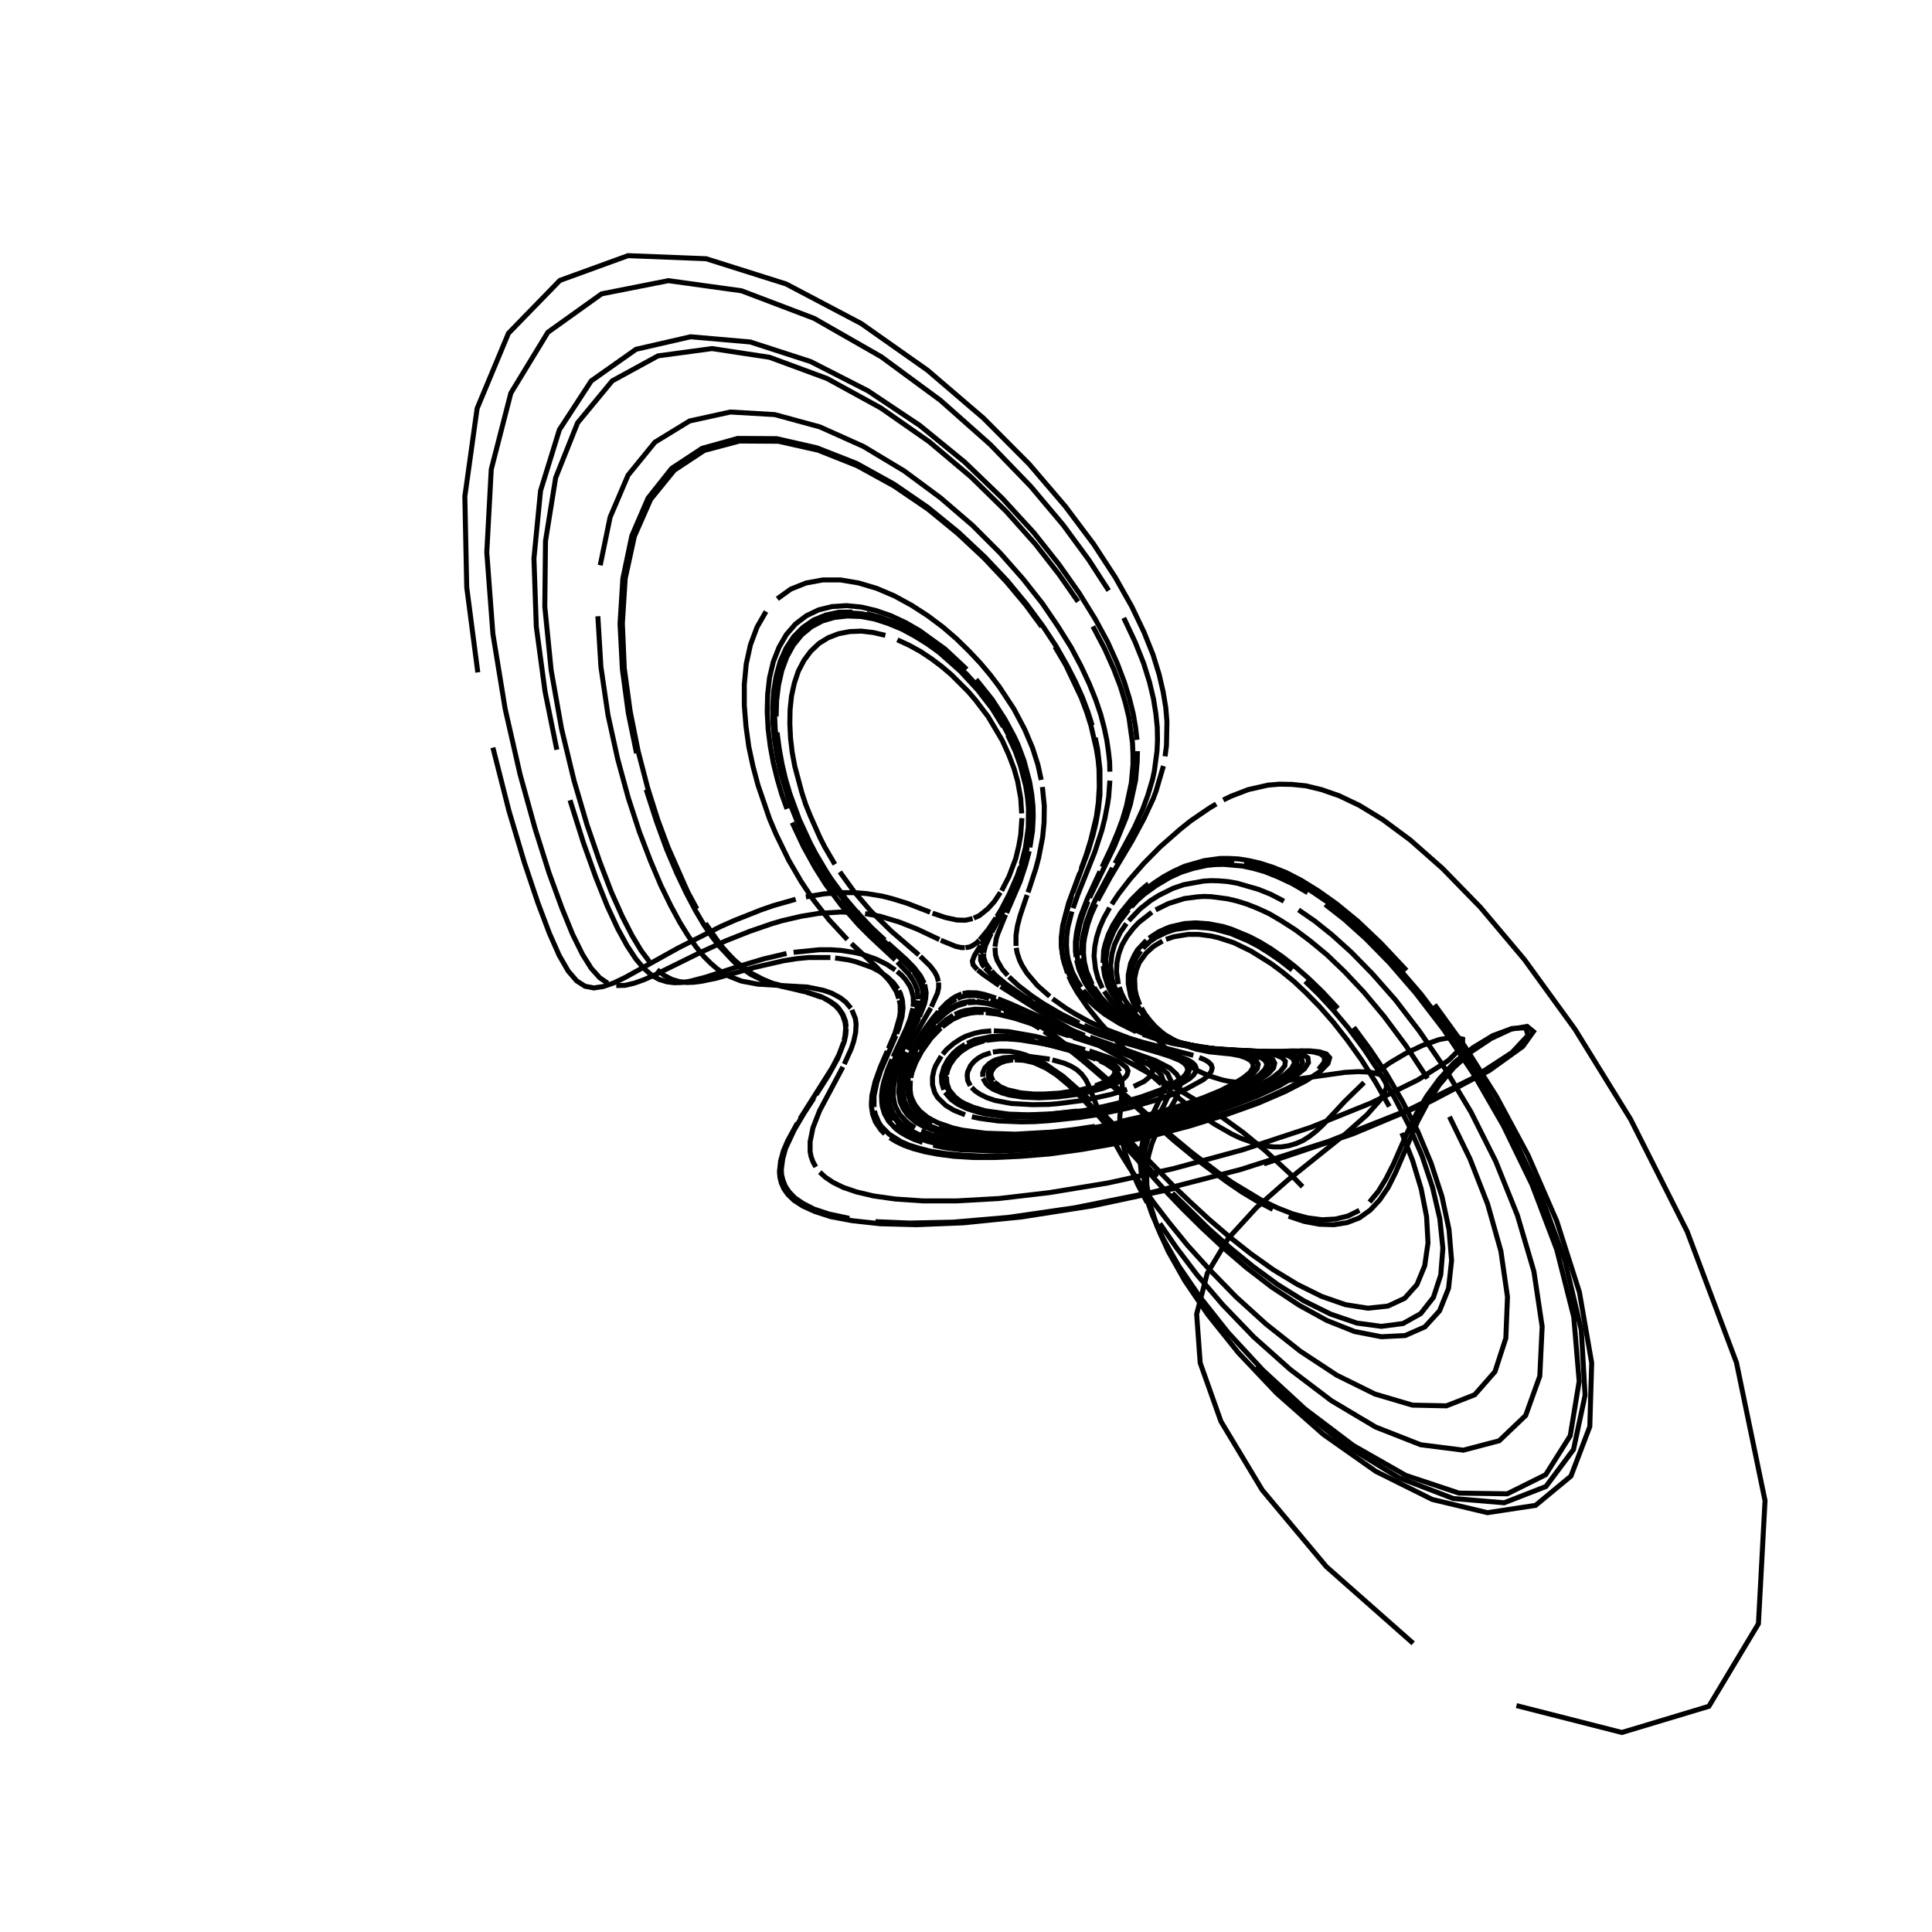 <?xml version="1.0" encoding="utf-8" ?>
<svg xmlns="http://www.w3.org/2000/svg" xmlns:cc="http://creativecommons.org/ns" xmlns:dc="http://purl.org/dc/elements/1.1/" xmlns:ev="http://www.w3.org/2001/xml-events" xmlns:inkscape="http://www.inkscape.org/namespaces/inkscape" xmlns:rdf="http://www.w3.org/1999/02/22-rdf-syntax-ns" xmlns:sodipodi="http://sodipodi.sourceforge.net/DTD/sodipodi-0.dtd" xmlns:xlink="http://www.w3.org/1999/xlink" baseProfile="tiny" height="27.093cm" version="1.2" viewBox="0 0 1024.0 1024.0" width="27.093cm">
  <defs/>
  <g fill="none" id="layer1" inkscape:groupmode="layer" inkscape:label="1" stroke="black" stroke-width="0.7mm" style="display:inline">
    <polyline points="690.375,629.0 683.625,622.0 670.75,610.0 658.75,600.125 647.5,592.0 636.75,584.875 626.625,578.75 573.0,548.875"/>
    <polyline points="570.25,547.25 552.125,536.625 530.375,522.875"/>
    <polyline points="529.625,522.375 521.125,516.5 518.25,514.125"/>
    <polyline points="518.0,514.0 515.75,511.375 515.375,509.375 516.5,506.375 519.75,501.125"/>
    <line x1="520.0" x2="526.875" y1="500.875" y2="489.75"/>
    <polyline points="527.25,489.125 532.875,479.25 535.875,473.25 539.0,465.875"/>
    <polyline points="539.5,464.5 542.5,455.375 544.25,448.0 545.375,439.375 545.625,434.5 545.5,426.5 544.75,420.5 543.625,413.875 541.75,406.75"/>
    <polyline points="540.5,402.875 537.25,394.75 530.125,381.25 523.5,371.5 515.25,361.375 510.375,356.25 499.375,346.25 493.125,341.625 486.5,337.25 479.5,333.375 472.25,330.125 464.875,327.625 457.5,326.0 450.125,325.375 443.125,325.875 436.5,327.625 430.375,330.625 425.0,334.75 420.5,340.0 416.75,346.25"/>
    <polyline points="413.875,353.375 411.875,361.125 410.875,369.375 410.5,377.875 410.875,386.5 411.875,395.125 413.375,403.625 415.25,411.75 420.0,426.875 425.375,440.25 428.25,446.25 436.875,461.625 442.375,469.875 450.125,479.875 461.125,491.875"/>
    <polyline points="463.0,493.75 480.625,510.0 486.25,516.375 488.0,519.25"/>
    <polyline points="488.375,519.875 489.875,524.375 490.0,528.375 488.875,533.875 487.75,536.875"/>
    <polyline points="487.375,537.625 485.125,542.75 476.875,558.75 474.5,564.25"/>
    <polyline points="473.875,565.625 471.875,571.75 471.125,575.0 470.625,580.125 470.875,583.75 472.625,589.5 475.125,593.375 476.875,595.25 479.0,597.125 481.75,599.0 489.125,602.5 499.5,605.375 506.25,606.625 514.0,607.375"/>
    <polyline points="523.125,607.875 533.5,607.875 545.25,607.375 558.25,606.25 572.625,604.375 588.0,601.75 604.0,598.5 620.125,594.5 635.625,589.875 650.0,585.0 662.5,580.0 672.5,575.125 680.0,570.75 684.625,567.0 686.75,563.875 686.5,561.625 684.5,559.875 681.0,558.625 671.625,557.5 650.0,556.5 640.0,555.5"/>
    <polyline points="635.375,554.875 627.0,553.125 616.375,549.5 610.5,546.625 603.25,541.875 597.5,536.75 594.375,533.25 591.75,529.75 589.625,526.25 588.0,522.875 585.875,516.0"/>
    <polyline points="585.625,514.375 585.375,507.75 586.0,502.75 586.875,499.5 588.75,494.5 591.375,489.5 596.0,482.875 602.0,476.125 605.625,472.875"/>
    <polyline points="607.625,471.125 611.875,467.875 616.625,464.75 621.875,461.875 627.875,459.125 638.375,456.125 646.75,455.0 651.375,455.0 656.375,455.25 661.875,456.125 667.875,457.5 674.5,459.625 681.75,462.5 689.75,466.625 698.625,472.125 708.5,479.125 719.625,488.25 731.875,499.875 745.5,514.375"/>
    <polyline points="760.375,532.5 776.375,554.625 793.125,581.125 809.875,612.25 825.125,647.25 837.125,684.875 843.625,722.375 842.625,756.125 832.625,782.375 813.875,797.875 788.375,801.75 759.125,794.75 729.25,779.875 701.375,760.25 676.75,738.5 656.375,717.0 640.25,696.875 628.0,678.875 619.125,663.125 613.125,649.625 609.5,638.0 607.875,628.125 607.75,619.75 608.75,612.5 610.5,606.25 612.75,600.75"/>
    <polyline points="615.25,595.875 622.125,584.25 623.75,581.125 624.75,578.25 625.375,575.75 625.25,573.375 624.75,571.25 623.625,569.375 620.125,566.125 612.375,562.125 577.75,549.75"/>
    <polyline points="574.875,548.75 557.125,541.625 534.875,531.75 528.875,529.375"/>
    <polyline points="527.875,529.0 521.5,527.0 517.75,526.25 512.875,526.125 510.25,526.625"/>
    <polyline points="509.75,526.75 506.375,528.25 504.625,529.375 501.75,531.625 498.0,535.5"/>
    <polyline points="497.375,536.125 494.25,539.875 488.375,547.875 482.75,557.375"/>
    <polyline points="482.125,558.5 479.125,565.0 477.625,569.25 476.875,572.375 476.375,578.875 477.125,584.0 478.75,587.625 481.25,591.25 485.375,594.75 491.375,598.125"/>
    <polyline points="495.25,599.625 505.25,602.25 511.625,603.375 518.875,604.125 527.25,604.5 536.625,604.5 547.25,604.0 559.0,603.0 571.75,601.5 585.25,599.25 599.25,596.375 613.25,593.0 627.0,589.125 639.625,585.0 650.875,580.625 660.25,576.5 667.5,572.5 672.375,569.0 675.0,566.0 675.625,563.5 674.625,561.625 672.125,560.125 668.625,559.0 659.625,557.625"/>
    <polyline points="593.25,523.25 594.5,526.625 596.25,530.125 601.125,537.0 604.375,540.375 608.25,543.625 615.375,548.25 618.125,549.75 624.25,552.25 631.5,554.375 635.5,555.25 644.375,556.5 654.625,557.125 639.5,555.5 630.0,554.0 617.625,550.875 607.25,546.875 601.375,543.75 596.25,540.5 589.875,535.5 583.5,528.625 579.875,523.375"/>
    <polyline points="578.875,521.75 576.0,515.0 574.75,510.0 574.25,505.125 574.375,500.125 574.875,496.75 576.5,490.0 578.375,484.625 580.875,479.125"/>
    <polyline points="581.75,477.25 588.375,465.125 600.0,445.625 606.375,433.75 611.25,423.25 612.75,419.25 616.625,406.0"/>
    <polyline points="617.5,400.875 618.25,395.25 618.5,382.5 617.875,375.0 616.5,366.75 614.375,357.5 611.125,347.0 606.375,335.125 599.875,321.5 591.125,306.0 579.625,288.375 564.625,268.375 545.5,246.0 521.25,221.625 491.625,196.25 456.5,171.5 416.625,150.5 374.25,137.125 332.875,135.5 296.75,148.625 269.5,176.625 252.875,216.5 246.375,263.125 247.375,311.25 253.25,356.375"/>
    <polyline points="261.25,396.25 269.75,429.75 277.875,457.0 285.0,478.25 291.125,494.5 296.375,506.375 301.125,514.625 305.625,519.875 310.125,522.75 314.75,523.625 319.75,522.875 325.25,521.0 331.25,518.125 359.375,502.5 382.125,491.0 389.5,487.75 403.375,482.25 409.875,480.0 421.75,476.625"/>
    <polyline points="427.125,475.375 436.875,473.75 445.5,473.125 452.875,473.125 459.375,473.625 467.75,475.0 472.625,476.25 480.75,478.75 493.0,483.5"/>
    <polyline points="494.25,484.0 500.875,486.25 507.125,487.625 511.625,487.75 515.5,486.875"/>
    <polyline points="516.125,486.625 519.125,485.25 523.625,481.625 527.0,477.875 530.25,473.0"/>
    <polyline points="530.875,472.125 534.75,464.625 538.375,455.0 540.0,448.25 541.0,442.5 541.625,433.625"/>
    <polyline points="541.5,431.125 541.0,423.125 539.375,414.125 537.5,407.5 534.75,400.25 531.25,392.5 523.75,379.875 517.0,371.0 513.125,366.5 504.125,357.5 499.125,353.25 493.625,349.125 488.0,345.375 481.875,342.0 475.625,339.125"/>
    <polyline points="469.25,336.75 462.875,335.25 456.5,334.5 450.375,334.75 444.5,335.875 439.0,338.0 434.125,341.0 429.75,345.125 426.125,350.0 423.125,355.75 421.0,362.125 419.5,369.0 418.75,376.25 418.625,383.625 419.0,391.25 419.875,398.75 421.25,406.125 425.0,420.125 427.125,426.625 429.625,432.75 434.625,444.0 437.25,449.125 442.5,458.125"/>
    <polyline points="445.125,462.125 452.625,472.5 461.5,482.875 472.5,493.625 487.0,506.125"/>
    <polyline points="487.75,506.875 493.0,512.0 495.375,515.125 496.625,517.5 497.375,520.25"/>
    <polyline points="497.5,520.75 497.5,523.5 496.875,526.375 493.625,533.625"/>
    <line x1="493.375" x2="480.625" y1="534.25" y2="556.25"/>
    <polyline points="480.0,557.375 477.0,563.875 474.5,571.25 473.625,576.125 473.5,581.25 474.125,584.875 474.75,586.75 476.75,590.5 480.0,594.125 482.25,596.0 485.0,597.75"/>
    <polyline points="488.25,599.5 496.875,602.625 509.0,605.0 525.375,606.25 535.25,606.25 546.5,605.75 559.0,604.625 572.5,602.875 587.0,600.5 601.875,597.375 617.0,593.625 631.625,589.5 645.125,584.875 656.875,580.25 666.625,575.75 673.875,571.625 678.625,567.875 681.0,564.875 681.25,562.5 679.625,560.625 676.625,559.375 672.625,558.375 668.0,557.75"/>
    <polyline points="662.875,557.375 642.0,555.625 632.625,554.25 624.125,552.375 613.375,548.75 604.5,544.25 599.625,541.0 595.5,537.625 591.875,534.125 588.875,530.625 585.25,525.375"/>
    <polyline points="584.25,523.75 582.0,518.625 580.625,513.5 579.875,506.75 580.25,501.75 581.25,496.75 582.875,491.625 585.125,486.5 588.125,481.125"/>
    <polyline points="589.25,479.25 593.0,473.625 599.0,465.875 606.25,457.625 614.875,448.875 625.25,439.75 631.0,435.125 640.875,428.375 644.625,426.125"/>
    <polyline points="648.375,424.0 652.5,422.0 661.625,418.5 672.125,416.125 678.125,415.625 684.75,415.75 692.125,416.5 700.375,418.5 709.75,421.75 720.5,426.875 733.0,434.5 747.5,445.25 764.5,460.25 784.625,480.875 808.0,508.625 834.75,545.5 864.25,593.25 894.25,652.75 920.375,722.25 935.5,795.375 932.0,860.625 905.75,904.375 859.625,918.25 803.75,904.0"/>
    <polyline points="749.0,871.0 703.0,830.375 669.0,789.75 647.125,753.375 636.125,722.375 634.25,696.5 639.875,674.875 651.0,656.375 665.875,640.125 682.375,625.625 713.25,600.875 724.5,590.875 731.75,582.75 734.875,576.5 734.5,572.125 731.375,569.5 726.25,568.25 719.875,568.0 712.875,568.375 674.0,573.875"/>
    <polyline points="668.875,574.125 659.5,574.125 651.375,573.125 647.75,572.375 640.875,570.25 634.75,567.5 626.625,562.625 617.625,555.375 610.5,547.75 606.25,542.125 604.0,538.5"/>
    <polyline points="603.0,536.625 602.0,534.875 599.25,527.875 598.0,521.375 598.0,516.625 599.25,510.625 601.25,506.25 602.875,503.5 607.625,498.375"/>
    <polyline points="609.0,497.25 614.125,493.875 618.0,492.125 620.25,491.25 627.875,489.5 633.75,489.125 640.625,489.625 648.375,491.125 652.75,492.5 662.375,496.5 667.875,499.375 673.625,502.875 679.75,507.125 686.5,512.375 693.5,518.5 701.125,525.875 709.125,534.5"/>
    <polyline points="717.5,544.5 726.0,556.0 734.75,569.0 743.25,583.625 751.375,599.5 758.5,616.5 764.25,634.125 768.0,651.625 769.375,668.125 767.75,682.875 763.0,694.75 755.25,703.25 744.75,707.875 732.125,708.5 718.0,705.75 703.25,699.875 688.5,691.75 674.125,682.25 660.625,671.875 648.25,661.25 637.125,650.875 627.0,640.875 618.125,631.625 597.125,608.375"/>
    <polyline points="591.75,602.25 582.625,591.875 572.25,580.75 566.75,575.375 560.0,569.75 554.375,566.125 548.0,563.25 542.625,562.0 537.875,561.75"/>
    <polyline points="536.875,561.75 533.0,562.375 530.5,563.25 528.5,564.375 526.875,565.75 525.5,567.875 525.25,569.125 525.25,570.375 526.375,572.875"/>
    <polyline points="527.0,573.5 530.25,576.0 534.0,577.625 541.125,579.25 548.0,579.875 553.125,579.875 561.5,579.375 572.875,577.625 578.125,576.25"/>
    <polyline points="580.5,575.5 586.375,573.125 589.0,571.375 589.875,570.5 590.875,568.75 590.75,567.0 590.25,566.25 587.5,563.875 583.125,561.75 577.75,559.75 567.625,556.75"/>
    <polyline points="565.5,556.125 553.375,553.25 540.5,551.125 534.0,550.625 529.625,550.625 522.875,551.375"/>
    <polyline points="521.625,551.625 515.875,553.5 512.875,555.0 509.125,557.5 506.0,560.625 503.5,564.25 502.25,567.25 501.75,569.5"/>
    <polyline points="501.625,570.625 501.875,574.125 503.125,577.75 506.125,581.375 509.125,583.75 511.125,584.875 515.875,586.875 522.125,588.75 534.625,590.5 545.125,590.875 557.25,590.375 570.875,588.875"/>
    <polyline points="577.875,587.75 585.0,586.5 598.875,583.125 605.25,581.25 616.25,577.25 620.625,575.125 626.75,571.25 628.5,569.375 629.375,567.625 629.375,566.125 628.75,564.75 627.375,563.375 625.5,562.125 620.375,560.0 614.25,558.0 593.625,552.0"/>
    <polyline points="590.25,550.875 580.75,547.625 564.625,540.75 550.375,533.375 537.875,525.75"/>
    <polyline points="536.75,525.0 531.25,521.25 526.625,517.625 522.0,513.0"/>
    <polyline points="521.75,512.75 520.5,510.875 519.75,509.0 519.75,505.625"/>
    <polyline points="519.75,505.375 521.0,501.625 523.625,496.5"/>
    <polyline points="523.875,496.0 527.375,490.125 533.125,479.375"/>
    <polyline points="533.625,478.5 538.75,467.25 541.75,458.625 544.125,449.875 545.375,441.5"/>
    <polyline points="545.625,439.25 545.875,434.375 545.75,426.25 544.5,417.0 543.0,410.125 539.125,398.5 537.375,394.25 532.875,385.375 527.0,375.875 519.375,365.75 515.0,360.625 504.75,350.375 498.875,345.5 492.5,340.75"/>
    <polyline points="485.875,336.375 478.75,332.5 471.5,329.25 464.0,326.875 456.5,325.25 449.125,324.75 442.0,325.5 435.375,327.25 429.375,330.375 424.0,334.75 419.5,340.125 415.875,346.5 413.125,353.875 411.25,361.75 410.25,370.125 410.0,378.75 410.5,387.5 411.5,396.125 415.0,412.75 419.875,427.875 425.375,441.25 431.125,452.75"/>
    <polyline points="434.0,457.75 436.875,462.5 442.5,470.625 447.625,477.5 452.5,483.375 463.0,494.25 480.375,510.5"/>
    <polyline points="481.25,511.375 484.875,515.375 488.0,520.375 489.0,523.0 489.5,525.625 489.5,529.0"/>
    <polyline points="489.375,529.625 488.5,533.875 487.125,537.75 480.75,550.75"/>
    <polyline points="480.125,551.875 474.75,563.0 472.125,570.375 470.875,575.25 470.375,580.5 470.5,582.375 471.125,586.0 472.5,589.875"/>
    <polyline points="473.625,591.75 476.875,595.625 482.0,599.375 489.5,602.875 494.375,604.375 500.25,605.75 507.125,606.875 524.375,608.125 535.0,608.0 547.125,607.375 560.5,606.125 575.0,604.125 590.625,601.5 606.75,598.0 622.875,593.875 638.25,589.125 652.5,584.25 664.625,579.25 674.375,574.375 681.375,570.125 685.625,566.375 687.25,563.375"/>
    <polyline points="686.75,561.125 684.375,559.625 680.75,558.5 676.25,557.875 671.125,557.375 654.625,556.75 644.25,556.0 634.875,554.75 626.625,553.0 616.25,549.375 610.375,546.5 603.125,541.625 599.25,538.25 595.875,534.75"/>
    <polyline points="594.5,533.125 591.875,529.625 589.0,524.375 587.625,521.0 586.0,514.25 585.75,509.25 586.25,504.25 588.125,497.625 591.125,491.125"/>
    <polyline points="592.125,489.5 595.5,484.5 598.25,481.125 604.875,474.5 608.75,471.25 613.125,468.125 620.625,463.625 629.625,459.875 636.625,458.0 640.625,457.25 644.75,456.875 649.25,456.625 654.125,456.875"/>
    <polyline points="659.375,457.625 665.25,458.75 671.5,460.625 678.5,463.375 686.125,467.0 694.625,472.0 704.0,478.375 714.5,486.75 726.125,497.25 739.0,510.5 753.125,526.875 768.375,547.0 784.5,571.375 800.875,600.0 816.375,632.625 829.5,668.375 838.125,705.0 840.125,739.5 834.0,768.25 819.375,787.875 797.25,796.5 770.25,794.25 741.25,783.125 713.0,765.875 687.375,745.5 665.5,724.5"/>
    <polyline points="647.5,704.125 633.5,685.625 622.875,669.125 615.375,654.75 610.375,642.5 607.375,632.0 606.125,623.0 606.125,615.375 607.0,608.75 608.625,603.0 610.5,598.0 616.75,586.125 619.625,580.0 620.75,575.0 620.625,572.875 618.875,569.125 615.375,566.0 613.25,564.625 608.125,562.125"/>
    <polyline points="605.375,560.875 572.375,549.375 541.625,537.625"/>
    <polyline points="540.0,537.0 532.625,534.375 523.25,531.875 517.625,531.25 512.875,531.5"/>
    <polyline points="512.125,531.625 507.25,533.125 503.5,535.25 500.375,537.625 496.0,541.875"/>
    <polyline points="495.375,542.625 490.75,548.125 486.125,555.0 481.75,563.375 479.75,568.875"/>
    <polyline points="479.375,570.375 478.75,573.375 478.625,579.875 479.375,583.375 481.0,586.875 483.625,590.375 487.625,593.75 493.5,597.0 497.25,598.5 501.75,599.875 507.0,601.0 520.125,602.75 537.25,603.25 547.375,602.875 558.5,601.875"/>
    <polyline points="570.5,600.5 583.25,598.375 596.625,595.75 609.875,592.625 622.875,589.125 635.125,585.125 646.0,581.125 655.125,577.125 662.375,573.375 667.375,569.875 670.375,566.875 671.5,564.375 670.75,562.375 668.75,560.75 661.75,558.625 633.0,554.75 624.0,552.875 615.875,550.75"/>
    <polyline points="612.125,549.5 605.375,546.75 599.25,543.75 591.625,538.875 587.375,535.5 583.75,532.125 577.875,525.25 574.75,520.25 571.875,513.75 570.625,508.875"/>
    <polyline points="570.375,507.25 570.0,504.0 570.0,499.125 570.625,494.125 571.75,489.125 572.75,485.625 576.25,476.5 583.0,461.875"/>
    <polyline points="584.125,459.5 588.875,449.5 592.5,440.875 594.875,434.5 597.0,427.375 599.625,415.0 600.5,405.25 600.5,399.875 600.25,393.875 598.375,380.375 596.5,372.625 593.875,364.0 590.25,354.5 585.5,343.875 579.25,332.0"/>
    <polyline points="571.375,318.875 561.25,304.375 548.75,288.375 533.375,271.125 514.625,252.75 492.5,234.125 466.875,216.25 438.375,200.625 407.875,189.375 377.375,184.75 348.75,188.625 324.5,201.875 306.125,224.125 294.5,253.25 289.125,286.75 288.75,321.5 292.125,355.25 297.625,386.25 304.25,413.75 311.125,437.125 317.875,456.75 324.0,472.75 329.75,485.625 335.0,495.875 339.75,503.75 344.125,509.625"/>
    <polyline points="348.25,514.0 352.25,517.125 356.125,519.125 360.0,520.25 363.75,520.75 367.75,520.625 371.625,520.125 379.625,518.5 399.875,512.75 415.125,509.25 422.125,508.125 428.625,507.5 440.125,507.5"/>
    <polyline points="442.625,507.75 449.625,508.75 453.625,509.75 462.125,512.75 466.125,514.875 470.375,517.875 473.625,521.0 476.0,524.25"/>
    <polyline points="476.375,525.0 477.25,526.625 478.25,530.0 478.625,534.25 478.125,538.75 476.5,544.625 475.25,547.875"/>
    <polyline points="474.875,548.875 466.875,567.25 464.75,573.75 463.25,580.875 463.25,586.75"/>
    <polyline points="463.5,588.75 464.0,590.75 465.75,594.875 467.125,597.0 471.25,601.125 477.625,605.125 482.0,607.0 487.25,608.625 493.5,610.25 501.0,611.375 510.0,612.25 520.5,612.75 532.625,612.625 546.5,611.75 562.125,610.125 579.25,607.625 597.625,604.125 616.75,599.75 635.625,594.5 653.5,588.75 669.5,582.75 682.625,576.75 692.5,571.375"/>
    <polyline points="698.875,566.75 701.875,563.0 702.0,560.25 699.75,558.5 695.875,557.5 690.875,557.125 685.125,557.0 656.25,558.125 646.5,557.75 638.125,556.625 631.0,555.0 624.875,552.75 617.375,548.625 611.5,544.0"/>
    <polyline points="609.875,542.375 605.75,537.5 602.625,532.5 600.625,527.625 599.5,522.75 599.25,518.125 600.25,512.25 602.0,508.0 604.625,504.0"/>
    <polyline points="605.75,502.625 609.5,499.0 612.625,496.875 618.25,494.125 622.75,492.625 630.625,491.5 633.75,491.375 640.375,491.875 644.0,492.5 652.25,494.75 661.625,498.75 666.875,501.5 672.5,505.0 678.5,509.125 684.875,514.125"/>
    <polyline points="691.75,520.125 699.0,527.125 706.625,535.375 714.625,544.875 722.75,555.75 731.0,568.125 739.125,581.75 746.875,596.75 753.75,612.75 759.25,629.25 763.125,645.875 764.75,661.625 763.625,675.75 759.75,687.625 753.0,696.25 743.625,701.5 732.125,703.0 719.125,701.25 705.25,696.5 691.125,689.5 677.25,680.875 664.125,671.25 651.875,661.25 640.625,651.25 621.375,632.375"/>
    <polyline points="613.25,623.875 580.0,587.875 572.875,580.625 564.25,572.75 557.25,567.5 553.25,565.0 546.25,562.0 541.75,560.75 539.0,560.375"/>
    <polyline points="537.75,560.25 531.875,560.625 528.0,561.625 526.375,562.375 524.25,563.75 522.0,566.0 520.875,568.625 520.875,570.75"/>
    <polyline points="521.0,571.5 522.75,574.5 524.375,576.0 526.5,577.375 531.0,579.25 534.875,580.375 542.0,581.5 550.75,581.875 560.75,581.375 571.375,580.0"/>
    <polyline points="574.875,579.25 584.5,576.875 592.0,573.875 595.5,571.75 596.625,570.75 597.375,569.625 597.875,567.625 597.0,565.75 593.625,563.125 588.375,560.75 577.375,557.0"/>
    <polyline points="575.125,556.375 561.25,552.375 548.5,549.25 534.25,546.75 526.75,546.375"/>
    <polyline points="525.375,546.375 520.125,546.875 516.625,547.625 512.125,549.125 509.125,550.625 505.375,553.125 501.875,556.125 499.625,558.75"/>
    <polyline points="498.875,559.75 495.875,564.875 495.0,567.25 494.25,570.875 494.25,574.875 495.375,579.0 497.0,581.75 501.25,585.875 505.625,588.5 511.5,590.875"/>
    <polyline points="515.125,591.875 519.125,592.75 529.0,594.125 541.25,594.625 548.25,594.5 555.875,594.0 572.375,592.25 581.125,590.875 598.75,587.125 615.125,582.375 622.375,579.75 628.625,577.25 637.75,572.25 640.5,570.0 642.0,567.875 642.5,566.0 642.0,564.375 640.5,562.875 638.375,561.625 635.625,560.5"/>
    <polyline points="632.5,559.375 605.875,552.5 598.5,550.25 585.25,545.25 576.75,541.25 569.375,537.125 565.125,534.5 557.875,529.375"/>
    <polyline points="556.375,528.125 549.75,522.25 544.25,515.75 541.75,511.75 540.375,508.875 539.125,505.125 538.625,502.375"/>
    <polyline points="538.5,501.375 538.5,495.75 539.25,490.75 540.625,485.5 544.375,474.375"/>
    <polyline points="544.875,473.0 549.0,460.375 550.5,454.75 552.625,443.75 553.375,436.0 553.5,427.25 552.5,417.125"/>
    <polyline points="551.875,413.375 550.125,405.375 547.25,396.375 543.125,386.625 537.375,375.75 529.625,364.0 524.875,357.75 519.625,351.5 513.625,345.125 507.0,338.625 499.75,332.375 491.75,326.375 483.25,320.875 474.125,315.875 464.75,311.875 455.125,309.0 445.5,307.375 436.125,307.375 427.25,309.0 419.125,312.25 412.0,317.375"/>
    <polyline points="406.0,324.125 401.25,332.375 397.75,341.75 395.5,352.0 394.5,362.75 394.5,373.875 395.375,384.875 396.875,395.75 399.125,406.25 401.75,416.125 407.875,434.0 411.25,442.0 418.0,455.875 424.625,467.25 430.875,476.625 439.5,487.625 449.125,498.0"/>
    <polyline points="451.25,500.125 464.5,512.5 470.75,519.125 472.25,521.0 475.125,525.625 476.375,529.25"/>
    <polyline points="476.625,530.125 477.125,532.75 477.125,536.5 476.75,539.25 474.375,547.5 470.875,555.75"/>
    <polyline points="470.25,557.125 466.625,565.5 463.75,573.5 462.125,580.625 461.875,584.5 461.875,586.375 462.5,590.5 464.0,594.625 466.875,598.875 469.0,601.0"/>
    <polyline points="471.625,603.0 474.875,605.0 479.0,607.0 483.875,608.75 489.875,610.375 497.0,611.75 505.5,612.875 515.625,613.5 527.375,613.5 540.875,612.875 556.25,611.625 573.375,609.25 591.875,606.0 611.25,601.875 630.75,596.75 649.625,590.875 666.75,584.75 681.25,578.5 692.375,572.75 699.875,567.75 703.875,563.625 704.75,560.625 703.0,558.625 699.375,557.5 694.5,557.0 688.75,557.0"/>
    <polyline points="682.75,557.25 659.375,558.5 654.25,558.5 649.5,558.375 641.0,557.5 633.75,556.0 624.875,552.75 617.75,548.625 615.75,547.125 612.25,544.0 609.375,540.75 606.875,537.5 605.0,534.25"/>
    <polyline points="604.125,532.625 602.375,527.875 601.625,524.625 601.375,518.625 602.25,514.25 603.875,510.125 607.5,505.125 611.375,501.625 616.125,498.75"/>
    <polyline points="618.0,497.875 622.125,496.5 629.625,495.25 635.375,495.25 642.0,496.125 645.75,497.0 653.875,499.625 663.125,504.125 673.75,510.75 679.625,515.125 685.875,520.25 692.375,526.375 699.375,533.5 706.625,541.75 714.0,551.125 721.625,561.75 729.125,573.625 736.375,586.5"/>
    <polyline points="743.0,600.5 748.75,615.25 753.25,630.125 756.125,644.875 756.875,658.75 755.125,670.875 751.0,680.875 744.5,688.125 735.625,692.25 725.0,693.375 713.125,691.5 700.5,687.125 687.625,680.75 674.875,673.0 662.75,664.375 651.25,655.25 640.625,646.125 631.0,637.25 622.125,628.75 580.5,586.0"/>
    <polyline points="576.5,582.0 563.5,570.5 553.5,563.625 549.25,561.375 543.5,559.125 540.125,558.125 535.5,557.25 530.0,557.125 526.25,557.625"/>
    <polyline points="525.125,558.0 521.0,559.375 518.375,560.875 516.125,562.75 514.375,564.875 512.875,568.125 512.625,569.875 512.875,572.625 514.25,575.5"/>
    <polyline points="515.0,576.375 516.875,578.25 519.5,580.0 523.0,581.75 527.375,583.25 536.0,584.875 547.125,585.5 555.75,585.375 560.375,585.0 575.0,583.125 589.125,580.0 597.375,577.375"/>
    <polyline points="600.875,575.875 606.5,573.125 609.875,570.25 610.75,569.0 610.875,566.5 610.25,565.375 609.125,564.25 603.875,561.25 599.125,559.375 569.0,549.875"/>
    <polyline points="566.5,549.0 537.5,539.625 528.625,537.5 522.5,536.75"/>
    <polyline points="521.375,536.625 517.125,536.625 514.125,537.0 509.625,538.125 504.75,540.375 499.375,544.25"/>
    <polyline points="498.625,544.875 493.375,550.375 488.5,557.25 485.375,563.125 483.375,568.375 482.75,571.25"/>
    <polyline points="482.5,572.75 482.375,577.375 482.75,580.5 483.25,582.125 484.875,585.5 487.5,588.875 491.5,592.125 494.125,593.625 497.125,595.125 505.125,597.875 510.125,599.0 522.375,600.625 538.25,601.125 557.75,600.0 568.625,598.75 580.375,597.0"/>
    <polyline points="592.375,594.75 604.5,592.0 616.5,588.75 627.75,585.375 637.875,581.75 646.75,578.125 653.75,574.5 659.0,571.25 662.5,568.375 664.125,565.875 664.125,563.75 662.75,562.0 660.25,560.625 657.0,559.5 621.25,553.0 613.125,550.75 605.75,548.25"/>
    <polyline points="602.25,546.875 593.25,542.375 585.625,537.625 581.375,534.25 576.0,529.375 571.75,524.5 567.5,518.125 565.25,513.5 564.125,510.5 563.375,507.375"/>
    <polyline points="563.125,505.875 562.5,501.375 562.5,496.75 563.25,490.5 566.375,478.625 572.25,462.75"/>
    <polyline points="573.0,460.5 575.625,453.375 578.125,445.25 581.125,432.75 582.125,425.375 582.625,417.125 582.5,407.875 582.0,402.625 581.125,397.125 578.25,384.625 576.0,377.5 573.125,369.875 564.875,352.5 559.125,342.75"/>
    <polyline points="552.125,332.125 543.75,320.75 533.625,308.625 521.625,295.875 507.75,282.875 491.875,269.875 473.875,257.625 454.375,246.875 433.625,238.625 412.5,233.875 392.0,233.75 373.25,238.75 357.375,249.25 344.875,264.625 336.25,284.25 331.375,306.625 329.875,330.375 330.875,354.125 334.0,377.0 338.25,398.25 343.25,417.5 348.625,434.5 354.125,449.25 364.5,472.75 369.375,481.75"/>
    <polyline points="373.875,489.375 382.0,501.0 385.75,505.25 389.25,508.875 392.625,511.75 398.75,516.125 404.25,519.0 409.375,521.125 428.0,526.0 435.5,528.625"/>
    <polyline points="436.75,529.125 439.125,530.375 442.875,533.125 445.0,535.5 446.625,538.125 447.875,541.75 448.25,544.75 447.875,549.125 447.375,551.375"/>
    <polyline points="447.125,552.5 444.75,558.875 441.125,565.875 424.0,593.0"/>
    <polyline points="422.625,595.25 417.5,604.625 415.25,609.875 413.75,615.25 413.125,621.0 413.375,624.0 414.125,627.0 415.5,630.125 417.625,633.125 420.875,636.25 425.5,639.25 431.875,642.125 440.375,644.875 451.75,647.0 466.625,648.625 485.875,649.125 510.625,648.125 541.5,645.0 579.0,639.125 622.5,629.875"/>
    <polyline points="669.875,616.875 717.0,601.0 758.5,583.625 789.375,567.375 807.125,554.625 812.75,546.75 809.375,544.0 800.875,545.5 790.375,550.375 779.875,557.375 770.5,565.875 762.75,575.125 756.5,584.75 751.375,594.375 739.625,621.625 735.75,629.375 731.25,636.0 726.25,641.375 720.5,645.5 714.0,648.0 707.0,649.125 699.25,648.875 691.25,647.375 683.0,644.625"/>
    <polyline points="674.625,641.0 666.25,636.625 658.125,631.75 650.25,626.375 635.375,615.375 622.0,604.375 590.75,576.625 575.5,563.5 566.125,555.875 553.375,546.625"/>
    <polyline points="551.125,545.125 541.625,539.375 531.125,534.25 524.125,531.875 517.625,530.75"/>
    <polyline points="516.875,530.75 513.75,530.75 509.5,531.625 506.375,532.875 502.625,535.125 500.25,537.125"/>
    <polyline points="499.625,537.625 495.375,541.875 491.5,546.5 488.25,551.125 483.75,558.625"/>
    <polyline points="483.125,559.875 480.75,565.0 478.625,572.25 478.125,577.0 478.625,582.125 479.125,583.75 482.0,589.125 485.5,592.625 490.625,595.875 493.875,597.5 497.875,599.0"/>
    <polyline points="502.5,600.375 514.25,602.375 521.5,603.125 529.875,603.5 549.625,602.875 561.0,601.875 573.375,600.25 586.375,598.0 599.75,595.25 613.25,592.0 626.25,588.25 638.25,584.25 648.875,580.25 657.625,576.25 664.375,572.5 669.0,569.125 671.5,566.125 672.125,563.75 671.125,561.875 668.75,560.375 665.375,559.25 661.25,558.375 651.875,557.125"/>
    <polyline points="646.875,556.5 632.25,554.5 623.375,552.75 611.625,549.25 601.875,544.875 593.875,540.125 587.375,535.125 583.875,531.75 579.375,526.625 576.0,521.5"/>
    <polyline points="575.125,519.875 573.5,516.625 571.875,511.625 571.125,508.375 570.625,501.875 570.75,498.625 572.25,490.25 573.875,485.0 576.625,477.75"/>
    <polyline points="577.5,475.75 590.625,448.625 596.875,433.375 599.125,426.25 601.875,413.625 602.75,403.75 602.875,398.125"/>
    <polyline points="602.625,392.125 601.875,385.5 600.625,378.25 598.625,370.25 595.875,361.375 592.125,351.5 587.125,340.375 580.5,328.125 572.0,314.375 561.25,299.125 547.875,282.25 531.25,264.125 511.25,244.875 487.5,225.5 460.0,207.125 429.625,191.625 397.625,181.25 366.0,178.5 337.125,185.125 313.375,201.875 296.5,227.75 286.5,260.125 283.0,296.0 284.25,332.125 288.875,366.5 295.125,397.375"/>
    <polyline points="302.125,424.125 309.25,446.75 315.875,465.25 321.875,480.25 327.375,492.125 332.375,501.25 337.0,508.25 341.25,513.25 345.375,516.875 349.375,519.125 353.375,520.375 357.375,520.875 361.375,520.75 365.5,520.125 374.125,517.875 391.75,512.125 404.75,508.25 416.875,505.375"/>
    <polyline points="420.625,504.75 434.375,503.375 440.375,503.375 445.875,503.75 453.0,504.875 457.25,505.875 464.375,508.375 470.0,511.125 474.5,514.125"/>
    <polyline points="475.5,514.875 478.0,517.0 480.0,519.25 482.0,522.25 483.0,524.375 484.0,528.125 484.125,532.0 483.875,533.625"/>
    <polyline points="483.875,534.375 482.25,540.375 480.375,545.125 473.375,560.125"/>
    <polyline points="472.75,561.5 470.375,567.25 468.375,573.625 467.625,577.125 467.25,580.625 467.375,584.375 467.625,586.375 468.75,590.25 471.0,594.25 474.75,598.25 477.25,600.125 480.5,602.0 484.375,603.875 489.0,605.5"/>
    <polyline points="494.625,607.0 501.25,608.375 509.125,609.375 528.875,610.125 541.0,609.625 554.75,608.625 569.875,606.75 586.125,604.0 603.25,600.5 620.75,596.25 637.625,591.375 653.375,586.0 667.125,580.625 678.25,575.375 686.375,570.5 691.375,566.5 693.5,563.25 693.25,560.75 691.0,559.125 687.25,558.125 682.375,557.5 677.0,557.25 660.0,557.125"/>
    <polyline points="592.75,521.625 591.75,515.0 592.0,510.25 593.0,505.5 594.75,500.75 597.375,496.25 600.875,491.75 603.625,488.875 610.5,483.5"/>
    <polyline points="612.5,482.25 619.375,478.875 627.75,476.25 634.375,475.375 638.0,475.125 641.875,475.25 650.5,476.375 655.375,477.5 660.625,479.125 666.375,481.375 672.625,484.25 679.25,488.125 686.625,492.875 694.625,498.875 703.375,506.125 712.75,515.125 722.875,525.875 733.625,538.75 745.0,554.0 756.625,571.625"/>
    <polyline points="768.25,591.875 779.125,614.25 788.5,638.25 795.5,663.125 799.0,687.375 798.125,709.25 792.375,727.0 781.625,739.25 766.625,745.125 748.625,744.75 728.75,738.875 708.5,728.875 689.125,716.125 671.125,701.875 655.125,687.375 641.25,673.125 629.375,660.0 619.5,647.875 611.25,637.125 598.875,619.25 594.375,612.0 587.875,600.375 583.75,591.625"/>
    <polyline points="582.125,588.25 576.875,575.0 575.5,572.25 573.25,569.25 570.625,566.875 567.5,565.0 564.0,563.5 557.75,561.75"/>
    <polyline points="556.375,561.375 546.125,560.0 539.0,560.125 532.75,561.25 528.625,563.0"/>
    <polyline points="528.0,563.375 526.625,564.25 524.375,567.0 523.75,568.875 524.0,571.5 525.25,573.5 527.375,575.5 530.75,577.375 533.75,578.375"/>
    <polyline points="535.5,578.875 541.625,580.0 546.5,580.5 551.875,580.625 560.75,580.125 570.125,578.875 578.875,576.875 586.125,574.375 589.75,572.625 592.125,570.75 593.25,568.875"/>
    <polyline points="593.375,568.0 592.625,566.25 591.0,564.625 588.5,563.0 583.375,560.75 577.5,558.75 564.625,555.0 550.125,551.625"/>
    <polyline points="548.25,551.25 539.25,549.75 532.75,549.25 525.5,549.375 516.875,551.125 512.625,553.0"/>
    <polyline points="511.5,553.5 507.75,556.0 505.25,558.25 502.375,561.75 500.25,565.75 499.0,570.25 499.125,573.875 500.25,577.625"/>
    <polyline points="500.875,579.0 504.125,582.75 507.625,585.25 512.25,587.5 518.375,589.5 522.125,590.375 530.875,591.625 536.0,592.0 547.75,592.125 561.375,591.25 576.25,589.375 584.0,588.0 591.625,586.375 606.125,582.5 618.625,578.0"/>
    <polyline points="623.625,575.875 630.75,571.5 632.75,569.625 633.875,567.75 634.0,566.125 633.375,564.625 632.0,563.25 630.0,562.0 624.625,559.75 596.5,551.75 583.375,547.125 574.625,543.5"/>
    <polyline points="572.0,542.25 562.5,537.5 552.875,531.875 546.75,527.75 539.75,522.375 534.75,517.75"/>
    <polyline points="534.125,517.0 531.25,513.75 528.5,509.0 527.625,506.125 527.375,502.25"/>
    <polyline points="527.375,501.75 528.0,497.625 528.75,495.25 533.0,484.75"/>
    <polyline points="533.5,483.875 540.625,467.375 543.625,458.25 545.5,451.125"/>
    <polyline points="545.875,449.125 547.25,440.375 547.625,432.875 547.5,427.25 546.875,421.25 545.75,414.5 542.75,403.25 539.625,394.875 537.625,390.5 532.5,381.0 525.875,370.75 517.375,360.125"/>
    <polyline points="512.375,354.75 500.875,344.0 487.375,334.25 480.0,330.0 472.25,326.375 464.375,323.625 456.5,321.75 448.625,321.0 441.0,321.5 433.875,323.25 427.375,326.375 421.625,330.75 416.75,336.375 412.875,343.125 409.875,350.75 407.875,359.125 406.875,368.0 406.625,377.125 407.125,386.375 408.25,395.5 409.875,404.375 412.0,413.0 414.375,421.125 417.125,428.75"/>
    <polyline points="419.875,436.0 425.875,448.75 431.875,459.625 437.625,468.75 445.75,479.625 455.25,490.375 461.25,496.375 474.5,508.75"/>
    <polyline points="475.625,509.875 481.625,516.25 484.25,520.125 486.125,524.5 486.75,529.625"/>
    <polyline points="486.625,530.25 486.125,534.125 484.625,539.0 482.375,544.375 478.25,552.875"/>
    <polyline points="477.625,554.0 474.625,560.25 471.75,567.375 470.25,572.0 469.0,578.875 468.875,582.375 469.375,586.25 470.75,590.0 473.125,594.0"/>
    <polyline points="474.875,595.875 477.0,597.875 479.75,599.75 483.0,601.625 487.0,603.375 491.875,605.0 497.625,606.375 504.375,607.625 512.375,608.5 521.625,609.0 532.25,609.0 544.375,608.5 557.875,607.25 572.75,605.375 588.625,602.625 605.25,599.125 622.0,595.0 638.25,590.125 653.125,585.0 666.0,579.75 676.375,574.75 683.875,570.25 688.5,566.375 690.375,563.25 689.875,561.0 687.5,559.375"/>
    <polyline points="683.875,558.25 679.125,557.625 646.625,556.375 637.25,555.25 625.25,552.625 615.5,548.75 607.75,544.125 601.75,539.25 598.375,535.75 595.75,532.25"/>
    <polyline points="594.5,530.625 592.5,527.125 590.375,522.0 589.375,518.625 588.625,512.0 589.375,505.5 590.75,500.625 593.75,494.25 597.0,489.5"/>
    <polyline points="598.25,488.0 604.25,481.75 609.75,477.375 614.125,474.625 621.625,470.875 627.5,468.875 637.875,467.0 641.875,466.75 646.125,466.875 650.75,467.25 655.75,468.125 667.0,471.375 673.5,474.0 680.5,477.625"/>
    <polyline points="688.25,482.25 696.75,488.125 706.0,495.5 716.25,504.75 727.375,516.125 739.5,529.875 752.375,546.625 765.875,566.375 779.625,589.375 792.75,615.5 804.25,644.125 813.0,673.875 817.375,703.125 816.125,729.375 808.625,750.25 794.625,763.625 775.625,768.625 753.0,765.75 729.125,756.375 705.625,742.375 683.875,725.875 664.5,708.625 648.125,691.625 634.5,675.75 623.5,661.25 614.75,648.5"/>
    <polyline points="608.0,637.375 603.0,627.75 599.375,619.375 596.75,612.25 595.125,606.125 594.125,600.875 593.5,592.375 594.875,576.75 594.625,573.375 594.125,571.875 592.75,569.125 590.625,566.875 586.25,563.875 582.75,562.125"/>
    <polyline points="580.75,561.375 572.625,558.375 555.875,553.75 546.25,551.75 537.625,550.625 532.875,550.375"/>
    <polyline points="531.375,550.375 527.125,550.5 523.125,551.0 520.625,551.5 516.0,553.0 512.875,554.5 509.25,557.0 506.75,559.25 504.625,561.75"/>
    <polyline points="504.0,562.75 502.375,565.625 501.625,567.75 501.125,569.875 501.125,573.375 502.25,577.0 504.75,580.75 507.5,583.125 513.75,586.5 523.0,589.25 527.0,589.875"/>
    <polyline points="531.375,590.5 541.375,591.125 553.25,590.875 573.75,588.75 580.875,587.5 595.25,584.375 602.0,582.5 614.0,578.5 623.0,574.375 626.25,572.25 628.5,570.375 629.875,568.625 630.375,567.0 630.125,565.375 629.125,564.0 625.375,561.625 619.875,559.5"/>
    <polyline points="616.75,558.5 596.0,552.5 579.875,547.0 568.875,542.375 559.625,537.875 548.5,531.625"/>
    <polyline points="546.875,530.75 542.625,528.125 533.125,521.5 527.75,517.0 525.5,514.625"/>
    <polyline points="525.0,514.25 522.375,510.5 521.375,507.375 521.375,505.375"/>
    <polyline points="521.375,505.0 522.375,501.0 525.375,494.625"/>
    <polyline points="525.625,494.125 531.875,482.625 535.625,475.0"/>
    <polyline points="536.125,473.875 540.25,463.875 543.75,452.625 545.25,444.625 545.75,440.25 546.125,435.375 546.125,430.25"/>
    <polyline points="546.0,427.375 545.0,418.25 542.625,407.875 540.0,400.125 536.375,391.625 534.125,387.125 528.5,377.625 525.125,372.625 517.0,362.5 512.25,357.25 501.25,347.0 495.125,342.25 488.5,337.625 481.5,333.5 474.25,330.0 466.75,327.25 459.25,325.25"/>
    <polyline points="451.75,324.375 444.5,324.5 437.625,326.0 431.25,328.625 425.625,332.5 420.625,337.5 416.625,343.625 413.5,350.625 411.375,358.375 410.0,366.75 409.5,375.375 409.75,384.125 410.625,392.875 412.0,401.5 413.875,409.875 418.5,425.375 424.0,439.125 429.75,451.0 438.375,465.5 443.875,473.25"/>
    <polyline points="446.5,476.625 453.75,485.25 460.125,492.0 475.75,506.5 481.625,512.25 483.75,514.75"/>
    <polyline points="484.375,515.5 486.5,518.375 488.625,523.25 489.125,525.875 489.125,529.25 488.5,532.75"/>
    <polyline points="488.25,533.5 487.625,535.75 485.625,540.625 477.375,557.125"/>
    <polyline points="476.75,558.375 473.125,566.625 470.875,574.5 470.25,579.625 470.625,585.125 471.125,587.0 472.875,590.875 475.75,594.75 480.25,598.5 483.375,600.375"/>
    <polyline points="487.125,602.125 491.625,603.75 497.0,605.125 503.25,606.375 510.75,607.375 519.375,608.0 529.375,608.25 540.75,607.875 553.375,607.0 567.5,605.375 582.625,603.0 598.625,599.875 614.875,596.125 630.875,591.625 645.875,586.75 659.125,581.75 670.125,576.75 678.625,572.125 684.25,568.125 687.125,564.75 687.625,562.125 686.125,560.25 683.125,558.875 678.875,558.125 668.625,557.25"/>
    <polyline points="663.125,557.125 647.0,556.25 637.375,555.25 625.0,552.5 618.0,550.125 609.375,545.75 604.5,542.5 600.5,539.25 597.0,535.75 594.125,532.25 591.625,528.75 589.75,525.375"/>
    <polyline points="589.0,523.625 587.625,520.25 586.25,513.5 586.125,508.5 586.75,503.5 587.625,500.25 590.25,493.75 593.125,488.75 598.125,482.25"/>
    <polyline points="599.625,480.625 602.75,477.25 606.375,474.0 612.75,469.375 620.125,465.0 625.875,462.375 632.5,460.25 639.875,458.625 644.0,458.25 648.5,458.125 658.5,459.0 664.25,460.25 670.375,462.0 677.25,464.75 684.75,468.25 693.125,473.125"/>
    <polyline points="702.375,479.375 712.625,487.375 724.0,497.625 736.5,510.375 750.25,526.25 765.125,545.625 780.875,569.0 796.75,596.5 812.0,627.875 825.125,662.375 834.125,698.0 837.0,732.125 832.25,761.0 819.25,781.625 798.875,791.75 773.25,791.375 745.125,782.0 717.25,766.125 691.625,746.75 669.375,726.25 650.875,706.25 636.125,687.625 624.75,671.0 616.5,656.5 610.75,644.0 607.0,633.375"/>
    <polyline points="605.125,624.25 604.375,616.375 604.75,609.75 605.875,603.875 607.375,598.875 609.125,594.375 615.5,580.875 616.875,575.875 616.875,573.75 615.625,570.0 614.375,568.375 612.75,566.875 608.75,564.125 598.25,559.5 589.375,556.375"/>
    <polyline points="586.5,555.375 566.875,548.75 541.25,539.625 531.875,536.875"/>
    <polyline points="530.5,536.5 523.125,535.125 516.875,534.875 511.5,535.625 509.0,536.375 506.0,537.75"/>
    <polyline points="505.25,538.125 501.5,540.5 495.75,545.75 492.25,549.75 487.5,556.75"/>
    <polyline points="486.875,557.75 483.75,563.875 481.5,570.75 480.875,575.375 481.25,580.125 483.0,585.125 485.375,588.625 489.0,591.875 494.25,595.125"/>
    <polyline points="497.75,596.625 506.5,599.25 518.25,601.125 533.625,601.875 542.75,601.75 552.875,601.125 575.625,598.5 600.625,593.625 613.125,590.5 625.125,587.0 636.125,583.375 645.75,579.5 653.875,575.75 660.0,572.25 664.125,569.125 666.375,566.375 666.875,564.125 665.875,562.25 663.75,560.875 660.5,559.625 656.625,558.75"/>
    <polyline points="652.375,557.875 633.375,555.125 624.375,553.375 616.0,551.25 604.875,547.375 595.75,543.0 585.875,536.5 578.375,529.875 574.125,524.875"/>
    <polyline points="573.0,523.25 570.875,520.0 568.375,515.25 566.25,508.875 565.625,505.75 565.25,501.125 565.375,496.375 566.0,491.5 568.125,483.125"/>
    <polyline points="568.75,481.375 571.375,473.875 580.25,451.625 584.0,440.125 585.625,433.625 587.0,426.375 587.625,422.375 588.25,413.75"/>
    <polyline points="588.25,409.0 588.125,403.75 587.5,398.25 586.625,392.25 585.25,385.75 583.375,378.625 580.75,370.875 577.375,362.5 573.0,353.125 567.625,343.0 560.75,332.0 552.5,319.875 542.25,306.875 530.0,293.0 515.5,278.5 498.5,263.875 479.25,249.625 457.625,236.625 434.5,226.25 410.625,219.75 387.125,218.375 365.5,223.125 347.125,234.375 332.875,251.875 323.375,274.125 318.125,299.625"/>
    <polyline points="316.875,326.625 318.5,353.5 322.25,379.0 327.375,402.25 333.0,422.875 338.875,440.875 344.75,456.25 350.25,469.25 355.5,480.0 360.375,489.0 364.875,496.25 369.125,502.125 373.0,506.875 376.75,510.625 380.25,513.625 383.625,515.875 386.875,517.625 393.0,520.0 401.625,521.625 412.0,522.25"/>
    <polyline points="414.5,522.375 427.625,523.125 436.375,524.875 440.75,526.375 445.375,528.875 448.25,531.125 451.0,534.375"/>
    <polyline points="451.5,535.25 453.375,539.875 453.75,542.875 453.5,547.25 452.5,551.875 451.25,555.625 447.5,564.0"/>
    <polyline points="446.75,565.5 434.375,588.75 430.875,597.75 429.375,605.125 429.375,610.375 429.875,613.0 430.875,615.75 432.375,618.5"/>
    <polyline points="434.5,621.25 437.5,624.0 441.625,626.75 447.0,629.375 454.0,631.75 463.0,633.875 474.5,635.5 489.125,636.5 507.125,636.5 529.375,635.25 556.125,632.125 587.25,627.0 622.0,619.375 658.75,609.375 694.75,597.5 726.625,584.625 751.5,572.375 767.625,562.125 775.125,554.75 775.25,550.75 770.375,549.625 762.75,551.0 753.875,554.125 745.0,558.375 736.75,563.25 729.375,568.5"/>
    <polyline points="723.0,573.75 712.75,583.75 701.125,596.25 697.625,599.5 694.125,602.25 690.625,604.5 686.875,606.125 683.125,607.25 679.125,607.875 675.0,607.875 670.75,607.375 666.375,606.375 657.5,603.25 653.0,601.125 644.0,596.0 635.25,590.25 619.25,577.75"/>
    <polyline points="615.625,574.625 608.75,568.5 599.625,559.75 589.375,549.125 583.125,542.125 576.25,533.625 571.0,526.0 568.0,520.75 566.5,517.375"/>
    <polyline points="565.75,515.75 563.375,507.75 562.75,503.125 562.625,498.5 563.5,490.5 565.125,483.875 568.0,475.0"/>
    <polyline points="568.625,473.125 576.875,450.75 579.375,442.375 580.875,436.125 582.125,429.125 583.0,421.375 583.0,407.75 581.75,397.0 580.5,391.0"/>
    <polyline points="578.875,384.5 576.625,377.375 573.75,369.75 570.0,361.375 565.375,352.375 559.75,342.5 552.75,331.875 544.25,320.375 534.125,308.125 522.0,295.25 508.0,282.125 491.875,269.0 473.875,256.625 454.0,245.625 433.0,237.375 411.625,232.5 391.0,232.375 372.125,237.625 356.0,248.25 343.5,264.0 334.875,284.0 330.125,306.625 328.625,330.625 329.875,354.75 333.0,377.875 337.375,399.25"/>
    <polyline points="342.5,418.5 348.0,435.5 353.375,450.25 358.75,462.875 363.875,473.625 368.625,482.625 373.125,490.25 377.375,496.5 381.375,501.625 388.625,509.375 391.875,512.25 398.0,516.5 403.625,519.25 408.75,521.25 413.5,522.625 425.75,525.375"/>
    <polyline points="427.5,525.875 435.25,528.25 440.0,530.75 442.875,532.75 444.375,534.25 446.75,537.625 448.125,541.25 448.5,544.25"/>
    <polyline points="448.5,545.25 448.25,548.5 447.5,552.0 444.0,561.0 439.125,569.875 432.625,580.125"/>
    <polyline points="431.375,582.0 426.25,589.875 421.0,598.75 416.375,608.625 414.875,614.125 414.125,619.75 414.25,622.625 415.0,625.625 416.25,628.75 418.25,631.75 421.25,634.875 425.625,637.875 431.5,640.875 439.5,643.5 450.125,645.75"/>
    <polyline points="464.0,647.5 482.125,648.25 505.25,647.75 534.375,645.25 569.75,640.125 611.375,631.75 657.5,619.875 704.375,604.875 747.125,588.0 780.5,571.5 801.375,557.875 809.875,548.75 808.625,544.75 801.375,545.125 791.25,548.875 780.75,555.25 771.0,563.0 762.875,571.875 756.125,581.125 750.625,590.5 746.125,599.75 738.5,617.125 734.625,624.75 730.5,631.5 725.875,637.125"/>
    <polyline points="720.5,641.5 714.5,644.5 707.875,646.125 700.75,646.5 693.125,645.5 685.125,643.375 677.125,640.25 669.0,636.375 653.25,626.875 645.75,621.625 631.625,610.875 619.0,600.375 581.375,567.125 571.25,558.625"/>
    <polyline points="568.25,556.25 560.125,549.875 545.25,539.625 534.375,533.5 525.125,529.625"/>
    <polyline points="524.25,529.25 520.625,528.25 516.875,527.625 512.375,527.75 509.5,528.375 507.375,529.25"/>
    <polyline points="506.75,529.5 504.25,531.0 500.625,533.875 496.375,538.25 493.625,541.625"/>
    <polyline points="493.0,542.375 487.5,550.125 483.0,557.625 480.0,564.0 478.0,569.625"/>
    <polyline points="477.625,571.25 477.0,574.25 476.75,577.625 477.0,581.0 477.875,584.5 479.5,588.0 482.375,591.625 484.25,593.375 486.75,595.125 493.0,598.375 501.875,601.25 507.625,602.375 521.625,604.0 530.25,604.25 540.0,604.125 550.875,603.5 562.75,602.375"/>
    <polyline points="575.625,600.625 589.125,598.25 603.125,595.25 616.875,591.75 630.25,587.875 642.375,583.625 653.0,579.5 661.625,575.375 668.125,571.5 672.375,568.125 674.5,565.375 674.625,563.0 673.125,561.25 670.375,559.875 666.625,558.875 657.5,557.5 642.375,555.875 632.75,554.5 623.875,552.625 616.0,550.375"/>
    <polyline points="612.375,549.125 605.75,546.25 600.0,543.25 595.0,540.0 590.625,536.625 585.25,531.5 579.875,524.625 577.0,519.5 575.0,514.5 574.125,511.25 573.625,507.875"/>
    <polyline points="573.375,506.25 573.25,503.0 573.625,498.0 575.5,489.5 578.125,482.375 580.625,476.75 589.625,460.0"/>
    <polyline points="591.0,457.625 601.125,438.875 605.625,429.0 608.375,421.5 610.875,413.125 611.875,408.375 613.25,397.875 613.5,392.0 613.375,385.5 612.625,378.25 611.375,370.375 609.25,361.5 606.125,351.5 601.625,340.25 595.625,327.5"/>
    <polyline points="587.625,313.0 577.0,296.625 563.5,278.25 546.25,257.75 524.75,235.5 498.375,212.125 467.125,189.125 431.5,168.75 393.0,154.125 354.25,148.75 318.875,155.75 290.375,176.125 270.75,208.375 260.375,248.75 258.0,292.75 261.25,336.0 267.75,375.75 275.625,410.375 283.625,439.25 291.0,462.625 297.75,481.125 303.5,495.25 308.75,505.875 313.375,513.25 317.875,518.25 322.125,521.125"/>
    <polyline points="326.625,522.375 331.25,522.25 336.125,521.125 341.375,519.25 347.0,516.75 371.875,504.5 384.75,498.625 397.375,493.625 409.0,489.625 414.5,488.0 424.75,485.625 433.875,484.125 445.75,483.375 455.625,483.875"/>
    <polyline points="458.5,484.25 466.375,485.625 476.75,488.75 486.25,492.5 497.875,498.0"/>
    <polyline points="498.625,498.375 506.625,501.625 509.625,502.25 511.375,502.25"/>
    <polyline points="511.75,502.25 513.625,502.0 515.625,501.125 517.625,499.75 519.0,498.375"/>
    <polyline points="519.25,498.125 523.75,492.75 527.875,486.5"/>
    <polyline points="528.375,485.75 530.625,482.125 535.0,473.75 539.25,464.0 540.75,459.5"/>
    <polyline points="541.25,458.0 543.5,449.25 545.0,438.625 545.125,428.5 544.625,422.75 543.625,416.5 540.875,405.875 538.125,398.125 534.125,389.625"/>
    <polyline points="531.75,385.125 525.875,375.625 518.25,365.75 509.0,355.75 497.875,345.875 491.625,341.375 485.0,337.25 478.125,333.5 470.875,330.5 463.625,328.125 456.375,326.75 449.125,326.5 442.25,327.25 435.875,329.125 430.0,332.25 424.875,336.5 420.5,341.875 417.0,348.25 414.375,355.375 412.625,363.125 411.625,371.25 411.375,379.75"/>
    <polyline points="411.875,388.25 413.0,396.75 414.5,405.0 416.375,413.0 418.625,420.625 423.75,434.625 429.375,446.75 432.25,452.25 437.875,461.75 440.625,466.0 448.5,476.75 453.375,482.5 461.875,491.625 469.0,498.25"/>
    <polyline points="470.5,499.75 480.375,508.625 484.5,512.875 487.875,517.25 489.875,521.125"/>
    <polyline points="490.125,521.75 490.875,526.125 490.625,529.375 490.0,532.125 487.375,538.75"/>
    <polyline points="487.0,539.625 477.0,559.125 474.625,564.5 473.625,567.5"/>
    <polyline points="473.0,569.0 471.75,573.75 471.25,577.125 471.0,580.625 471.75,586.125 473.25,589.875 476.0,593.75 477.875,595.625 483.125,599.375 486.5,601.125 495.75,604.25 508.625,606.625 516.75,607.375 526.125,607.75 536.875,607.625"/>
    <polyline points="548.875,606.875 562.25,605.625 576.875,603.5 592.25,600.75 608.125,597.25 624.0,593.125 639.25,588.5 653.0,583.625 664.75,578.625 674.125,574.0 680.75,569.75 684.625,566.25 686.125,563.375 685.375,561.125 683.0,559.625 679.375,558.5 669.625,557.375 643.125,555.875 629.5,553.625"/>
    <polyline points="625.5,552.625 618.375,550.25 612.125,547.5 604.375,542.875 598.125,537.875 592.0,530.875 588.75,525.625 587.125,522.25 585.5,517.125 584.75,512.0"/>
    <polyline points="584.625,510.375 585.0,503.75 585.75,500.5 587.375,495.5 589.75,490.5 594.0,483.75 599.625,476.875 604.75,471.75 608.75,468.375"/>
  </g>
</svg>
